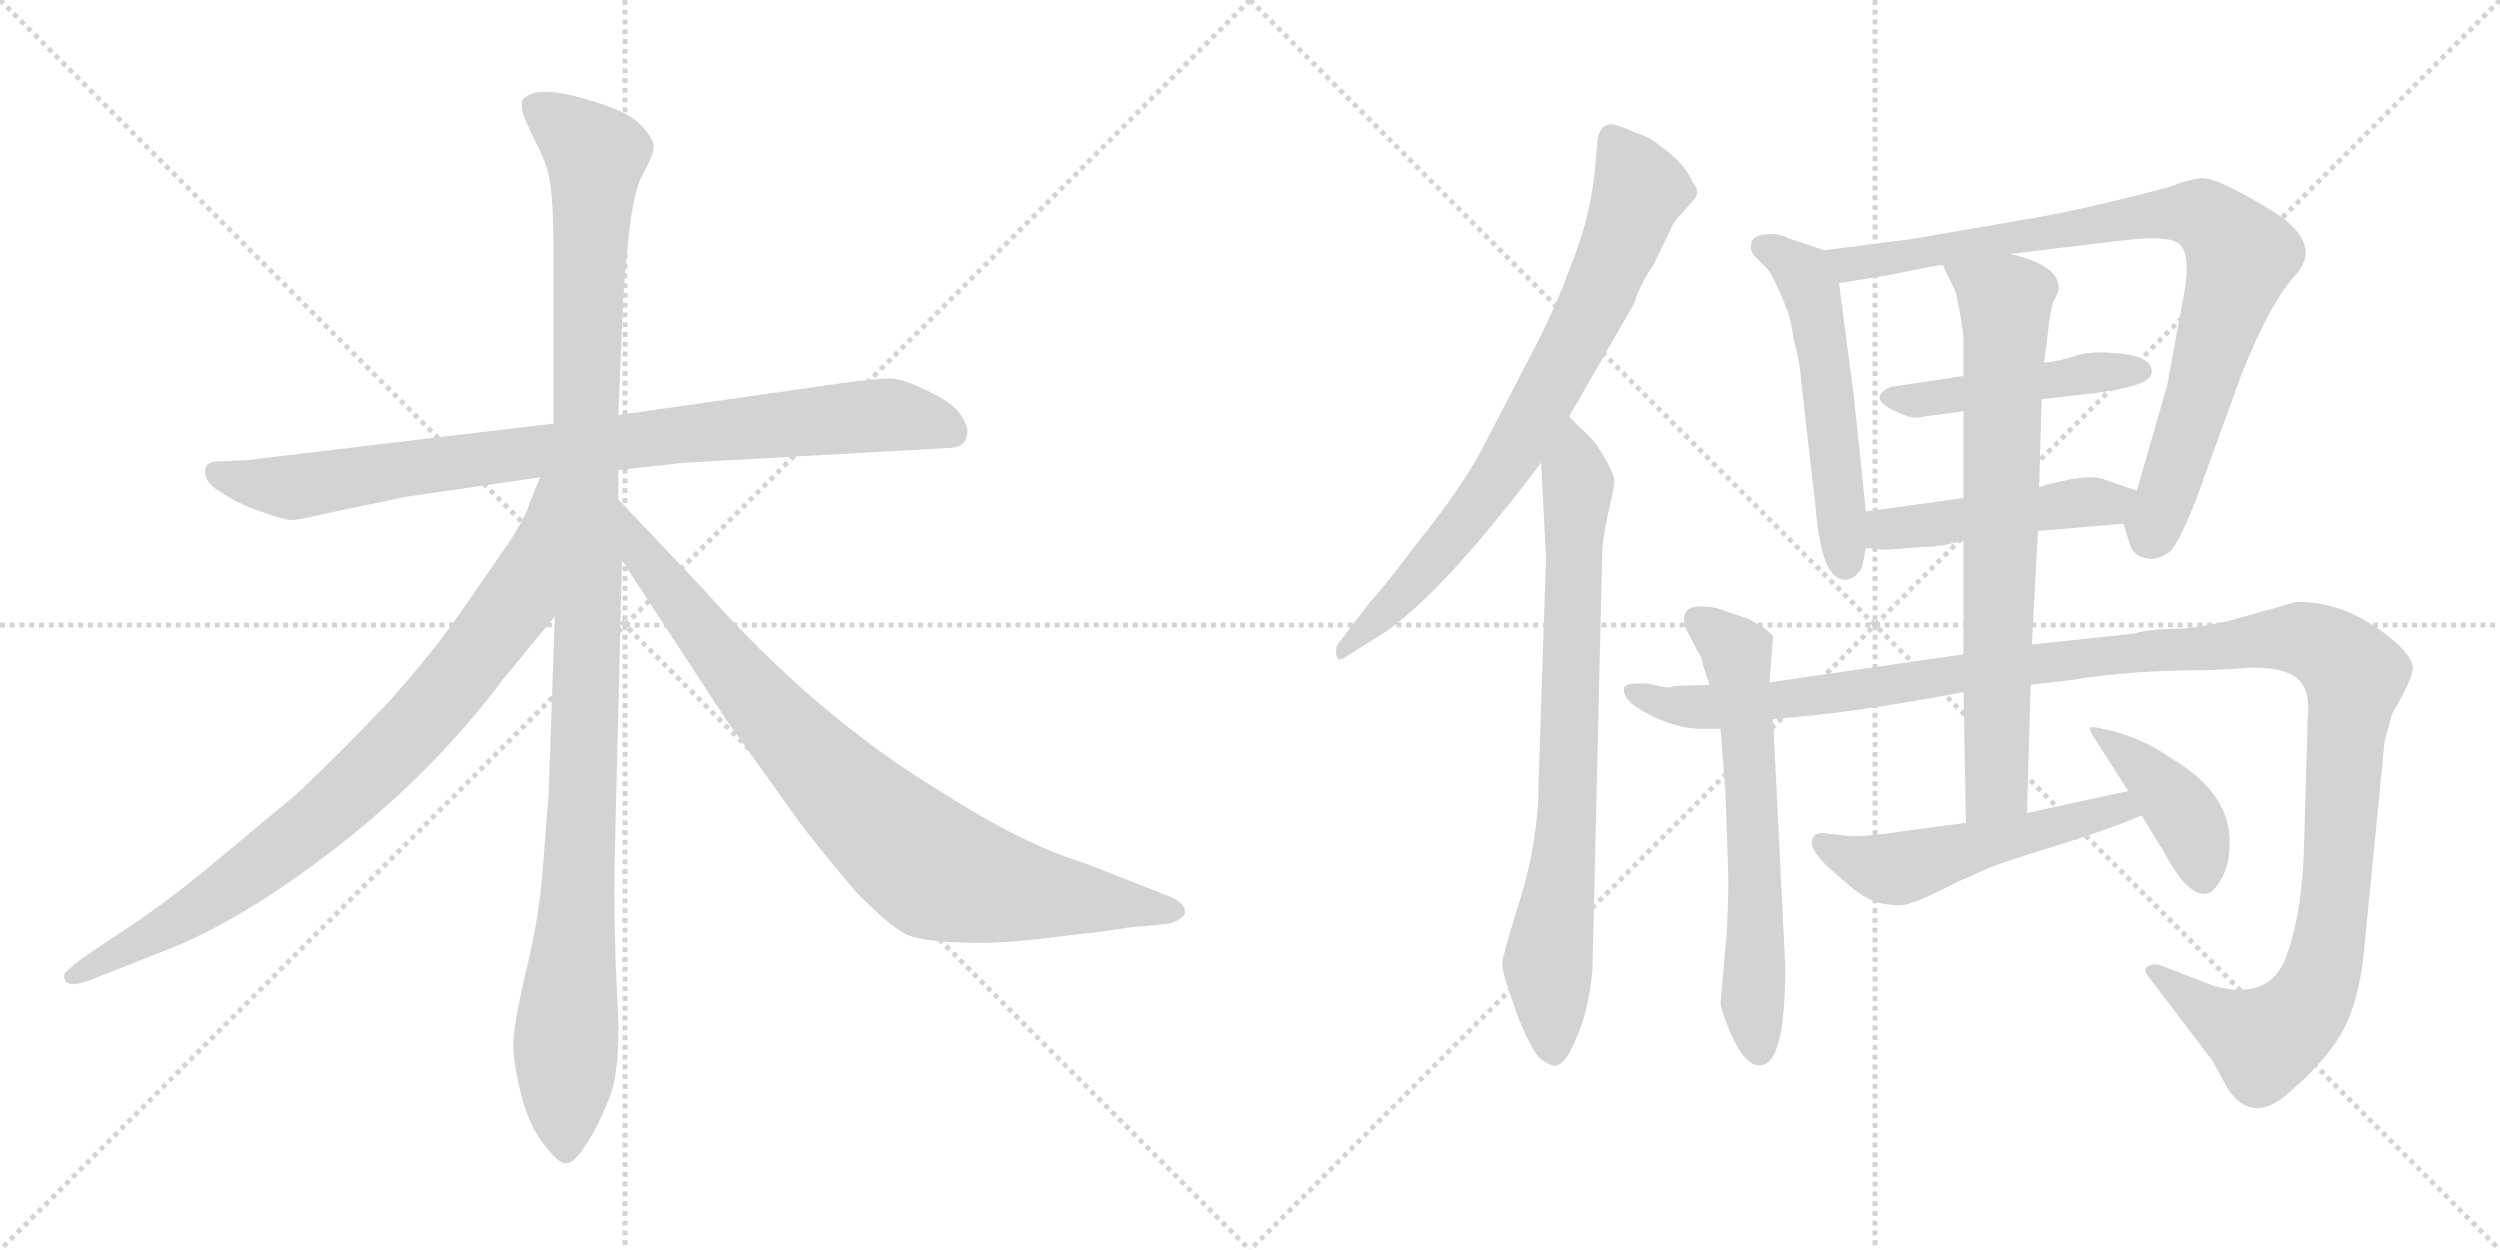 <svg version="1.1" viewBox="0 0 2048 1024" xmlns="http://www.w3.org/2000/svg">
  <g stroke="lightgray" stroke-dasharray="1,1" stroke-width="1" transform="scale(4, 4)">
    <line x1="0" y1="0" x2="256" y2="256"></line>
    <line x1="256" y1="0" x2="0" y2="256"></line>
    <line x1="128" y1="0" x2="128" y2="256"></line>
    <line x1="0" y1="128" x2="256" y2="128"></line>
    <line x1="256" y1="0" x2="512" y2="256"></line>
    <line x1="512" y1="0" x2="256" y2="256"></line>
    <line x1="384" y1="0" x2="384" y2="256"></line>
    <line x1="256" y1="128" x2="512" y2="128"></line>
  </g>
<g transform="scale(1, -1) translate(0, -850)">
   <style type="text/css">
    @keyframes keyframes0 {
      from {
       stroke: black;
       stroke-dashoffset: 866;
       stroke-width: 128;
       }
       74% {
       animation-timing-function: step-end;
       stroke: black;
       stroke-dashoffset: 0;
       stroke-width: 128;
       }
       to {
       stroke: black;
       stroke-width: 1024;
       }
       }
       #make-me-a-hanzi-animation-0 {
         animation: keyframes0 0.955s both;
         animation-delay: 0s;
         animation-timing-function: linear;
       }
    @keyframes keyframes1 {
      from {
       stroke: black;
       stroke-dashoffset: 1136;
       stroke-width: 128;
       }
       79% {
       animation-timing-function: step-end;
       stroke: black;
       stroke-dashoffset: 0;
       stroke-width: 128;
       }
       to {
       stroke: black;
       stroke-width: 1024;
       }
       }
       #make-me-a-hanzi-animation-1 {
         animation: keyframes1 1.174s both;
         animation-delay: 0.955s;
         animation-timing-function: linear;
       }
    @keyframes keyframes2 {
      from {
       stroke: black;
       stroke-dashoffset: 837;
       stroke-width: 128;
       }
       73% {
       animation-timing-function: step-end;
       stroke: black;
       stroke-dashoffset: 0;
       stroke-width: 128;
       }
       to {
       stroke: black;
       stroke-width: 1024;
       }
       }
       #make-me-a-hanzi-animation-2 {
         animation: keyframes2 0.931s both;
         animation-delay: 2.129s;
         animation-timing-function: linear;
       }
    @keyframes keyframes3 {
      from {
       stroke: black;
       stroke-dashoffset: 849;
       stroke-width: 128;
       }
       73% {
       animation-timing-function: step-end;
       stroke: black;
       stroke-dashoffset: 0;
       stroke-width: 128;
       }
       to {
       stroke: black;
       stroke-width: 1024;
       }
       }
       #make-me-a-hanzi-animation-3 {
         animation: keyframes3 0.941s both;
         animation-delay: 3.06s;
         animation-timing-function: linear;
       }
    @keyframes keyframes4 {
      from {
       stroke: black;
       stroke-dashoffset: 756;
       stroke-width: 128;
       }
       71% {
       animation-timing-function: step-end;
       stroke: black;
       stroke-dashoffset: 0;
       stroke-width: 128;
       }
       to {
       stroke: black;
       stroke-width: 1024;
       }
       }
       #make-me-a-hanzi-animation-4 {
         animation: keyframes4 0.865s both;
         animation-delay: 4.001s;
         animation-timing-function: linear;
       }
    @keyframes keyframes5 {
      from {
       stroke: black;
       stroke-dashoffset: 770;
       stroke-width: 128;
       }
       71% {
       animation-timing-function: step-end;
       stroke: black;
       stroke-dashoffset: 0;
       stroke-width: 128;
       }
       to {
       stroke: black;
       stroke-width: 1024;
       }
       }
       #make-me-a-hanzi-animation-5 {
         animation: keyframes5 0.877s both;
         animation-delay: 4.867s;
         animation-timing-function: linear;
       }
    @keyframes keyframes6 {
      from {
       stroke: black;
       stroke-dashoffset: 535;
       stroke-width: 128;
       }
       64% {
       animation-timing-function: step-end;
       stroke: black;
       stroke-dashoffset: 0;
       stroke-width: 128;
       }
       to {
       stroke: black;
       stroke-width: 1024;
       }
       }
       #make-me-a-hanzi-animation-6 {
         animation: keyframes6 0.685s both;
         animation-delay: 5.743s;
         animation-timing-function: linear;
       }
    @keyframes keyframes7 {
      from {
       stroke: black;
       stroke-dashoffset: 853;
       stroke-width: 128;
       }
       74% {
       animation-timing-function: step-end;
       stroke: black;
       stroke-dashoffset: 0;
       stroke-width: 128;
       }
       to {
       stroke: black;
       stroke-width: 1024;
       }
       }
       #make-me-a-hanzi-animation-7 {
         animation: keyframes7 0.944s both;
         animation-delay: 6.429s;
         animation-timing-function: linear;
       }
    @keyframes keyframes8 {
      from {
       stroke: black;
       stroke-dashoffset: 458;
       stroke-width: 128;
       }
       60% {
       animation-timing-function: step-end;
       stroke: black;
       stroke-dashoffset: 0;
       stroke-width: 128;
       }
       to {
       stroke: black;
       stroke-width: 1024;
       }
       }
       #make-me-a-hanzi-animation-8 {
         animation: keyframes8 0.623s both;
         animation-delay: 7.373s;
         animation-timing-function: linear;
       }
    @keyframes keyframes9 {
      from {
       stroke: black;
       stroke-dashoffset: 466;
       stroke-width: 128;
       }
       60% {
       animation-timing-function: step-end;
       stroke: black;
       stroke-dashoffset: 0;
       stroke-width: 128;
       }
       to {
       stroke: black;
       stroke-width: 1024;
       }
       }
       #make-me-a-hanzi-animation-9 {
         animation: keyframes9 0.629s both;
         animation-delay: 7.995s;
         animation-timing-function: linear;
       }
    @keyframes keyframes10 {
      from {
       stroke: black;
       stroke-dashoffset: 624;
       stroke-width: 128;
       }
       67% {
       animation-timing-function: step-end;
       stroke: black;
       stroke-dashoffset: 0;
       stroke-width: 128;
       }
       to {
       stroke: black;
       stroke-width: 1024;
       }
       }
       #make-me-a-hanzi-animation-10 {
         animation: keyframes10 0.758s both;
         animation-delay: 8.625s;
         animation-timing-function: linear;
       }
    @keyframes keyframes11 {
      from {
       stroke: black;
       stroke-dashoffset: 1292;
       stroke-width: 128;
       }
       81% {
       animation-timing-function: step-end;
       stroke: black;
       stroke-dashoffset: 0;
       stroke-width: 128;
       }
       to {
       stroke: black;
       stroke-width: 1024;
       }
       }
       #make-me-a-hanzi-animation-11 {
         animation: keyframes11 1.301s both;
         animation-delay: 9.382s;
         animation-timing-function: linear;
       }
    @keyframes keyframes12 {
      from {
       stroke: black;
       stroke-dashoffset: 734;
       stroke-width: 128;
       }
       70% {
       animation-timing-function: step-end;
       stroke: black;
       stroke-dashoffset: 0;
       stroke-width: 128;
       }
       to {
       stroke: black;
       stroke-width: 1024;
       }
       }
       #make-me-a-hanzi-animation-12 {
         animation: keyframes12 0.847s both;
         animation-delay: 10.684s;
         animation-timing-function: linear;
       }
    @keyframes keyframes13 {
      from {
       stroke: black;
       stroke-dashoffset: 519;
       stroke-width: 128;
       }
       63% {
       animation-timing-function: step-end;
       stroke: black;
       stroke-dashoffset: 0;
       stroke-width: 128;
       }
       to {
       stroke: black;
       stroke-width: 1024;
       }
       }
       #make-me-a-hanzi-animation-13 {
         animation: keyframes13 0.672s both;
         animation-delay: 11.531s;
         animation-timing-function: linear;
       }
    @keyframes keyframes14 {
      from {
       stroke: black;
       stroke-dashoffset: 408;
       stroke-width: 128;
       }
       57% {
       animation-timing-function: step-end;
       stroke: black;
       stroke-dashoffset: 0;
       stroke-width: 128;
       }
       to {
       stroke: black;
       stroke-width: 1024;
       }
       }
       #make-me-a-hanzi-animation-14 {
         animation: keyframes14 0.582s both;
         animation-delay: 12.204s;
         animation-timing-function: linear;
       }
</style>
<path d="M 332.5 443.0 L 442.5 459.0 L 506.5 465.0 L 561.5 471.0 L 776.5 483.0 Q 792.5 483.0 792.5 497.0 Q 792.5 502.0 786.5 511.0 Q 780.5 520.0 759.5 530.0 Q 739.5 540.0 728.5 540.0 Q 718.5 540.0 688.5 536.0 L 506.5 510.0 L 453.5 503.0 L 201.5 473.0 L 178.5 472.0 Q 170.5 472.0 168.5 467.0 Q 165.5 456.0 180.5 447.0 Q 195.5 437.0 213.5 431.0 Q 232.5 424.0 238.5 424.0 Q 244.5 424.0 260.5 428.0 L 332.5 443.0 Z" fill="lightgray"></path> 
<path d="M 454.5 345.0 L 449.5 201.0 L 444.5 136.0 Q 441.5 97.0 430.5 53.0 Q 420.5 9.0 420.5 -5.0 Q 420.5 -20.0 426.5 -45.0 Q 432.5 -70.0 444.5 -86.0 Q 456.5 -102.0 462.5 -103.0 Q 469.5 -104.0 478.5 -90.0 Q 488.5 -76.0 498.5 -51.0 Q 509.5 -26.0 505.5 35.0 Q 502.5 96.0 503.5 143.0 L 509.5 391.0 L 506.5 441.0 L 506.5 465.0 L 506.5 510.0 L 510.5 604.0 Q 515.5 686.0 525.5 705.0 Q 535.5 723.0 535.5 730.0 Q 535.5 737.0 523.5 749.0 Q 512.5 760.0 475.5 770.0 Q 439.5 780.0 428.5 769.0 Q 426.5 765.0 428.5 756.0 L 436.5 738.0 Q 446.5 720.0 449.5 706.0 Q 453.5 692.0 453.5 635.0 L 453.5 503.0 L 454.5 345.0 Z" fill="lightgray"></path> 
<path d="M 442.5 459.0 L 433.5 437.0 Q 430.5 426.0 416.5 405.0 L 378.5 350.0 Q 353.5 314.0 317.5 274.0 Q 278.5 233.0 243.5 200.0 L 165.5 135.0 Q 128.5 105.0 95.5 84.0 L 67.5 65.0 Q 52.5 54.0 52.5 51.0 Q 52.5 39.0 73.5 47.0 L 144.5 75.0 Q 175.5 88.0 215.5 113.0 Q 335.5 191.0 412.5 294.0 L 454.5 345.0 C 556.5 469.0 453.5 487.0 442.5 459.0 Z" fill="lightgray"></path> 
<path d="M 509.5 391.0 L 594.5 261.0 L 654.5 177.0 Q 669.5 157.0 701.5 119.0 Q 729.5 91.0 741.5 85.0 Q 753.5 79.0 785.5 78.0 Q 817.5 76.0 869.5 83.0 Q 921.5 89.0 922.5 90.0 L 955.5 93.0 Q 964.5 95.0 967.5 98.0 Q 971.5 100.0 970.5 105.0 Q 969.5 110.0 959.5 115.0 L 888.5 143.0 Q 838.5 158.0 771.5 201.0 Q 667.5 264.0 576.5 367.0 L 506.5 441.0 C 485.5 463.0 493.5 416.0 509.5 391.0 Z" fill="lightgray"></path> 
<path d="M 1308.5 732.0 L 1306.5 710.0 Q 1302.5 670.0 1285.5 629.0 Q 1274.5 598.0 1254.5 560.0 L 1213.5 481.0 Q 1195.5 448.0 1162.5 407.0 Q 1130.5 365.0 1122.5 357.0 L 1096.5 323.0 Q 1094.5 321.0 1094.5 316.0 Q 1094.5 306.0 1102.5 312.0 L 1134.5 332.0 Q 1183.5 366.0 1262.5 471.0 L 1285.5 509.0 L 1338.5 601.0 Q 1343.5 617.0 1354.5 633.0 L 1368.5 662.0 Q 1370.5 668.0 1378.5 676.0 L 1385.5 684.0 Q 1394.5 692.0 1386.5 701.0 Q 1379.5 717.0 1360.5 730.0 Q 1351.5 738.0 1340.5 741.0 Q 1327.5 747.0 1321.5 748.0 Q 1316.5 749.0 1312.5 745.0 Q 1308.5 740.0 1308.5 732.0 Z" fill="lightgray"></path> 
<path d="M 1262.5 471.0 L 1266.5 393.0 L 1260.5 212.0 Q 1260.5 162.0 1245.5 114.0 Q 1230.5 66.0 1230.5 60.0 Q 1231.5 53.0 1234.5 43.0 L 1243.5 17.0 Q 1254.5 -10.0 1261.5 -17.0 Q 1269.5 -23.0 1273.5 -23.0 Q 1282.5 -23.0 1291.5 0.0 Q 1301.5 23.0 1304.5 55.0 L 1312.5 395.0 Q 1312.5 408.0 1317.5 430.0 Q 1322.5 451.0 1322.5 456.0 Q 1322.5 461.0 1314.5 475.0 Q 1307.5 488.0 1298.5 496.0 Q 1290.5 503.0 1285.5 509.0 C 1264.5 530.0 1260.5 501.0 1262.5 471.0 Z" fill="lightgray"></path> 
<path d="M 1494.5 645.0 L 1464.5 655.0 Q 1458.5 659.0 1446.5 658.0 Q 1434.5 657.0 1434.5 649.0 Q 1433.5 646.0 1436.5 641.0 L 1447.5 630.0 Q 1450.5 627.0 1456.5 614.0 Q 1462.5 601.0 1462.5 599.0 Q 1466.5 593.0 1469.5 571.0 Q 1474.5 554.0 1475.5 538.0 L 1487.5 433.0 Q 1488.5 416.0 1493.5 396.0 Q 1499.5 375.0 1512.5 375.0 L 1518.5 377.0 L 1524.5 383.0 Q 1526.5 389.0 1528.5 401.0 L 1528.5 431.0 L 1518.5 527.0 L 1506.5 618.0 C 1503.5 642.0 1503.5 642.0 1494.5 645.0 Z" fill="lightgray"></path> 
<path d="M 1739.5 421.0 L 1744.5 405.0 Q 1747.5 395.0 1756.5 393.0 Q 1766.5 390.0 1777.5 398.0 Q 1785.5 406.0 1799.5 442.0 L 1836.5 544.0 Q 1860.5 604.0 1882.5 627.0 Q 1902.5 653.0 1858.5 679.0 Q 1815.5 705.0 1803.5 704.0 Q 1792.5 703.0 1777.5 697.0 Q 1718.5 681.0 1669.5 672.0 L 1576.5 656.0 Q 1559.5 653.0 1556.5 653.0 L 1494.5 645.0 C 1464.5 641.0 1476.5 613.0 1506.5 618.0 L 1549.5 625.0 Q 1587.5 633.0 1591.5 633.0 L 1646.5 642.0 L 1738.5 653.0 Q 1779.5 658.0 1786.5 649.0 Q 1794.5 639.0 1789.5 611.0 L 1775.5 535.0 L 1750.5 448.0 C 1742.5 419.0 1737.5 426.0 1739.5 421.0 Z" fill="lightgray"></path> 
<path d="M 1608.5 542.0 L 1548.5 533.0 Q 1527.5 523.0 1557.5 511.0 Q 1568.5 506.0 1577.5 509.0 L 1608.5 513.0 L 1672.5 523.0 L 1716.5 528.0 Q 1761.5 534.0 1762.5 544.0 Q 1764.5 557.0 1739.5 560.0 Q 1715.5 563.0 1701.5 559.0 Q 1687.5 554.0 1674.5 553.0 L 1608.5 542.0 Z" fill="lightgray"></path> 
<path d="M 1669.5 415.0 L 1739.5 421.0 C 1769.5 424.0 1778.5 438.0 1750.5 448.0 L 1724.5 457.0 Q 1710.5 463.0 1670.5 451.0 L 1608.5 442.0 L 1528.5 431.0 C 1498.5 427.0 1498.5 403.0 1528.5 401.0 L 1540.5 400.0 Q 1541.5 399.0 1562.5 401.0 L 1575.5 402.0 Q 1585.5 402.0 1587.5 403.0 L 1589.5 403.0 Q 1591.5 403.0 1608.5 407.0 L 1669.5 415.0 Z" fill="lightgray"></path> 
<path d="M 1449.5 291.0 L 1452.5 329.0 Q 1445.5 336.0 1444.5 336.0 L 1432.5 343.0 L 1414.5 349.0 Q 1405.5 353.0 1396.5 353.0 Q 1375.5 355.0 1380.5 336.0 L 1391.5 315.0 Q 1393.5 313.0 1394.5 308.0 Q 1395.5 303.0 1400.5 289.0 L 1409.5 253.0 L 1413.5 201.0 L 1415.5 143.0 Q 1416.5 121.0 1414.5 85.0 L 1409.5 29.0 Q 1409.5 26.0 1410.5 23.0 Q 1427.5 -29.0 1445.5 -22.0 Q 1462.5 -15.0 1462.5 58.0 L 1452.5 261.0 L 1449.5 291.0 Z" fill="lightgray"></path> 
<path d="M 1608.5 314.0 L 1449.5 291.0 L 1400.5 289.0 L 1370.5 288.0 Q 1369.5 285.0 1350.5 290.0 Q 1332.5 291.0 1330.5 287.0 Q 1329.5 282.0 1333.5 277.0 Q 1337.5 271.0 1356.5 262.0 Q 1376.5 253.0 1392.5 253.0 L 1409.5 253.0 L 1452.5 261.0 L 1475.5 263.0 Q 1528.5 268.0 1608.5 283.0 L 1663.5 289.0 L 1697.5 293.0 Q 1744.5 301.0 1808.5 301.0 L 1845.5 303.0 Q 1864.5 303.0 1873.5 299.0 Q 1893.5 292.0 1890.5 263.0 L 1887.5 159.0 Q 1886.5 105.0 1873.5 68.0 Q 1860.5 30.0 1814.5 42.0 L 1770.5 59.0 Q 1765.5 61.0 1760.5 59.0 Q 1755.5 56.0 1758.5 52.0 L 1812.5 -19.0 L 1824.5 -41.0 Q 1844.5 -73.0 1876.5 -44.0 Q 1908.5 -16.0 1920.5 8.0 Q 1932.5 31.0 1936.5 70.0 L 1953.5 243.0 L 1959.5 265.0 Q 1976.5 294.0 1976.5 302.0 Q 1977.5 309.0 1965.5 321.0 Q 1926.5 357.0 1881.5 357.0 L 1824.5 341.0 Q 1807.5 337.0 1787.5 335.0 Q 1760.5 335.0 1748.5 331.0 L 1664.5 322.0 L 1608.5 314.0 Z" fill="lightgray"></path> 
<path d="M 1608.5 407.0 L 1608.5 314.0 L 1608.5 283.0 L 1610.5 176.0 C 1611.5 146.0 1659.5 154.0 1660.5 184.0 L 1663.5 289.0 L 1664.5 322.0 L 1669.5 415.0 L 1670.5 451.0 L 1672.5 523.0 L 1674.5 553.0 L 1677.5 576.0 Q 1679.5 596.0 1682.5 604.0 Q 1686.5 611.0 1686.5 614.0 Q 1686.5 633.0 1646.5 642.0 C 1617.5 650.0 1578.5 660.0 1591.5 633.0 L 1601.5 612.0 Q 1602.5 611.0 1605.5 594.0 Q 1608.5 577.0 1608.5 572.0 L 1608.5 542.0 L 1608.5 513.0 L 1608.5 442.0 L 1608.5 407.0 Z" fill="lightgray"></path> 
<path d="M 1610.5 176.0 L 1558.5 169.0 Q 1533.5 165.0 1516.5 165.0 L 1498.5 167.0 Q 1487.5 169.0 1485.5 164.0 Q 1479.5 156.0 1500.5 137.0 L 1514.5 125.0 Q 1532.5 109.0 1549.5 109.0 Q 1557.5 107.0 1567.5 111.0 Q 1577.5 114.0 1604.5 128.0 L 1629.5 139.0 Q 1635.5 142.0 1680.5 156.0 Q 1726.5 170.0 1754.5 182.0 C 1782.5 193.0 1772.5 208.0 1743.5 202.0 L 1660.5 184.0 L 1610.5 176.0 Z" fill="lightgray"></path> 
<path d="M 1754.5 182.0 L 1771.5 154.0 Q 1785.5 129.0 1792.5 124.0 Q 1807.5 111.0 1816.5 125.0 Q 1826.5 138.0 1826.5 159.0 Q 1827.5 200.0 1778.5 229.0 Q 1752.5 247.0 1722.5 253.0 Q 1714.5 255.0 1712.5 254.0 Q 1710.5 253.0 1718.5 241.0 L 1743.5 202.0 L 1754.5 182.0 Z" fill="lightgray"></path> 
      <clipPath id="make-me-a-hanzi-clip-0">
      <path d="M 332.5 443.0 L 442.5 459.0 L 506.5 465.0 L 561.5 471.0 L 776.5 483.0 Q 792.5 483.0 792.5 497.0 Q 792.5 502.0 786.5 511.0 Q 780.5 520.0 759.5 530.0 Q 739.5 540.0 728.5 540.0 Q 718.5 540.0 688.5 536.0 L 506.5 510.0 L 453.5 503.0 L 201.5 473.0 L 178.5 472.0 Q 170.5 472.0 168.5 467.0 Q 165.5 456.0 180.5 447.0 Q 195.5 437.0 213.5 431.0 Q 232.5 424.0 238.5 424.0 Q 244.5 424.0 260.5 428.0 L 332.5 443.0 Z" fill="lightgray"></path>
      </clipPath>
      <path clip-path="url(#make-me-a-hanzi-clip-0)" d="M 176.5 463.0 L 238.5 451.0 L 502.5 488.0 L 715.5 510.0 L 742.5 509.0 L 779.5 496.0 " fill="none" id="make-me-a-hanzi-animation-0" stroke-dasharray="738 1476" stroke-linecap="round"></path>

      <clipPath id="make-me-a-hanzi-clip-1">
      <path d="M 454.5 345.0 L 449.5 201.0 L 444.5 136.0 Q 441.5 97.0 430.5 53.0 Q 420.5 9.0 420.5 -5.0 Q 420.5 -20.0 426.5 -45.0 Q 432.5 -70.0 444.5 -86.0 Q 456.5 -102.0 462.5 -103.0 Q 469.5 -104.0 478.5 -90.0 Q 488.5 -76.0 498.5 -51.0 Q 509.5 -26.0 505.5 35.0 Q 502.5 96.0 503.5 143.0 L 509.5 391.0 L 506.5 441.0 L 506.5 465.0 L 506.5 510.0 L 510.5 604.0 Q 515.5 686.0 525.5 705.0 Q 535.5 723.0 535.5 730.0 Q 535.5 737.0 523.5 749.0 Q 512.5 760.0 475.5 770.0 Q 439.5 780.0 428.5 769.0 Q 426.5 765.0 428.5 756.0 L 436.5 738.0 Q 446.5 720.0 449.5 706.0 Q 453.5 692.0 453.5 635.0 L 453.5 503.0 L 454.5 345.0 Z" fill="lightgray"></path>
      </clipPath>
      <path clip-path="url(#make-me-a-hanzi-clip-1)" d="M 438.5 763.0 L 487.5 722.0 L 479.5 525.0 L 479.5 244.0 L 463.5 4.0 L 463.5 -93.0 " fill="none" id="make-me-a-hanzi-animation-1" stroke-dasharray="1008 2016" stroke-linecap="round"></path>

      <clipPath id="make-me-a-hanzi-clip-2">
      <path d="M 442.5 459.0 L 433.5 437.0 Q 430.5 426.0 416.5 405.0 L 378.5 350.0 Q 353.5 314.0 317.5 274.0 Q 278.5 233.0 243.5 200.0 L 165.5 135.0 Q 128.5 105.0 95.5 84.0 L 67.5 65.0 Q 52.5 54.0 52.5 51.0 Q 52.5 39.0 73.5 47.0 L 144.5 75.0 Q 175.5 88.0 215.5 113.0 Q 335.5 191.0 412.5 294.0 L 454.5 345.0 C 556.5 469.0 453.5 487.0 442.5 459.0 Z" fill="lightgray"></path>
      </clipPath>
      <path clip-path="url(#make-me-a-hanzi-clip-2)" d="M 448.5 453.0 L 422.5 357.0 L 355.5 271.0 L 305.5 218.0 L 247.5 167.0 L 152.5 99.0 L 58.5 50.0 " fill="none" id="make-me-a-hanzi-animation-2" stroke-dasharray="709 1418" stroke-linecap="round"></path>

      <clipPath id="make-me-a-hanzi-clip-3">
      <path d="M 509.5 391.0 L 594.5 261.0 L 654.5 177.0 Q 669.5 157.0 701.5 119.0 Q 729.5 91.0 741.5 85.0 Q 753.5 79.0 785.5 78.0 Q 817.5 76.0 869.5 83.0 Q 921.5 89.0 922.5 90.0 L 955.5 93.0 Q 964.5 95.0 967.5 98.0 Q 971.5 100.0 970.5 105.0 Q 969.5 110.0 959.5 115.0 L 888.5 143.0 Q 838.5 158.0 771.5 201.0 Q 667.5 264.0 576.5 367.0 L 506.5 441.0 C 485.5 463.0 493.5 416.0 509.5 391.0 Z" fill="lightgray"></path>
      </clipPath>
      <path clip-path="url(#make-me-a-hanzi-clip-3)" d="M 510.5 435.0 L 524.5 398.0 L 605.5 295.0 L 684.5 208.0 L 757.5 143.0 L 802.5 126.0 L 960.5 105.0 " fill="none" id="make-me-a-hanzi-animation-3" stroke-dasharray="721 1442" stroke-linecap="round"></path>

      <clipPath id="make-me-a-hanzi-clip-4">
      <path d="M 1308.5 732.0 L 1306.5 710.0 Q 1302.5 670.0 1285.5 629.0 Q 1274.5 598.0 1254.5 560.0 L 1213.5 481.0 Q 1195.5 448.0 1162.5 407.0 Q 1130.5 365.0 1122.5 357.0 L 1096.5 323.0 Q 1094.5 321.0 1094.5 316.0 Q 1094.5 306.0 1102.5 312.0 L 1134.5 332.0 Q 1183.5 366.0 1262.5 471.0 L 1285.5 509.0 L 1338.5 601.0 Q 1343.5 617.0 1354.5 633.0 L 1368.5 662.0 Q 1370.5 668.0 1378.5 676.0 L 1385.5 684.0 Q 1394.5 692.0 1386.5 701.0 Q 1379.5 717.0 1360.5 730.0 Q 1351.5 738.0 1340.5 741.0 Q 1327.5 747.0 1321.5 748.0 Q 1316.5 749.0 1312.5 745.0 Q 1308.5 740.0 1308.5 732.0 Z" fill="lightgray"></path>
      </clipPath>
      <path clip-path="url(#make-me-a-hanzi-clip-4)" d="M 1320.5 735.0 L 1343.5 695.0 L 1303.5 595.0 L 1227.5 459.0 L 1146.5 360.0 L 1100.5 318.0 " fill="none" id="make-me-a-hanzi-animation-4" stroke-dasharray="628 1256" stroke-linecap="round"></path>

      <clipPath id="make-me-a-hanzi-clip-5">
      <path d="M 1262.5 471.0 L 1266.5 393.0 L 1260.5 212.0 Q 1260.5 162.0 1245.5 114.0 Q 1230.5 66.0 1230.5 60.0 Q 1231.5 53.0 1234.5 43.0 L 1243.5 17.0 Q 1254.5 -10.0 1261.5 -17.0 Q 1269.5 -23.0 1273.5 -23.0 Q 1282.5 -23.0 1291.5 0.0 Q 1301.5 23.0 1304.5 55.0 L 1312.5 395.0 Q 1312.5 408.0 1317.5 430.0 Q 1322.5 451.0 1322.5 456.0 Q 1322.5 461.0 1314.5 475.0 Q 1307.5 488.0 1298.5 496.0 Q 1290.5 503.0 1285.5 509.0 C 1264.5 530.0 1260.5 501.0 1262.5 471.0 Z" fill="lightgray"></path>
      </clipPath>
      <path clip-path="url(#make-me-a-hanzi-clip-5)" d="M 1283.5 501.0 L 1292.5 444.0 L 1283.5 171.0 L 1268.5 62.0 L 1272.5 -11.0 " fill="none" id="make-me-a-hanzi-animation-5" stroke-dasharray="642 1284" stroke-linecap="round"></path>

      <clipPath id="make-me-a-hanzi-clip-6">
      <path d="M 1494.5 645.0 L 1464.5 655.0 Q 1458.5 659.0 1446.5 658.0 Q 1434.5 657.0 1434.5 649.0 Q 1433.5 646.0 1436.5 641.0 L 1447.5 630.0 Q 1450.5 627.0 1456.5 614.0 Q 1462.5 601.0 1462.5 599.0 Q 1466.5 593.0 1469.5 571.0 Q 1474.5 554.0 1475.5 538.0 L 1487.5 433.0 Q 1488.5 416.0 1493.5 396.0 Q 1499.5 375.0 1512.5 375.0 L 1518.5 377.0 L 1524.5 383.0 Q 1526.5 389.0 1528.5 401.0 L 1528.5 431.0 L 1518.5 527.0 L 1506.5 618.0 C 1503.5 642.0 1503.5 642.0 1494.5 645.0 Z" fill="lightgray"></path>
      </clipPath>
      <path clip-path="url(#make-me-a-hanzi-clip-6)" d="M 1445.5 647.0 L 1477.5 626.0 L 1488.5 592.0 L 1511.5 388.0 " fill="none" id="make-me-a-hanzi-animation-6" stroke-dasharray="407 814" stroke-linecap="round"></path>

      <clipPath id="make-me-a-hanzi-clip-7">
      <path d="M 1739.5 421.0 L 1744.5 405.0 Q 1747.5 395.0 1756.5 393.0 Q 1766.5 390.0 1777.5 398.0 Q 1785.5 406.0 1799.5 442.0 L 1836.5 544.0 Q 1860.5 604.0 1882.5 627.0 Q 1902.5 653.0 1858.5 679.0 Q 1815.5 705.0 1803.5 704.0 Q 1792.5 703.0 1777.5 697.0 Q 1718.5 681.0 1669.5 672.0 L 1576.5 656.0 Q 1559.5 653.0 1556.5 653.0 L 1494.5 645.0 C 1464.5 641.0 1476.5 613.0 1506.5 618.0 L 1549.5 625.0 Q 1587.5 633.0 1591.5 633.0 L 1646.5 642.0 L 1738.5 653.0 Q 1779.5 658.0 1786.5 649.0 Q 1794.5 639.0 1789.5 611.0 L 1775.5 535.0 L 1750.5 448.0 C 1742.5 419.0 1737.5 426.0 1739.5 421.0 Z" fill="lightgray"></path>
      </clipPath>
      <path clip-path="url(#make-me-a-hanzi-clip-7)" d="M 1502.5 641.0 L 1514.5 633.0 L 1525.5 634.0 L 1774.5 676.0 L 1802.5 674.0 L 1816.5 665.0 L 1834.5 637.0 L 1759.5 408.0 " fill="none" id="make-me-a-hanzi-animation-7" stroke-dasharray="725 1450" stroke-linecap="round"></path>

      <clipPath id="make-me-a-hanzi-clip-8">
      <path d="M 1608.5 542.0 L 1548.5 533.0 Q 1527.5 523.0 1557.5 511.0 Q 1568.5 506.0 1577.5 509.0 L 1608.5 513.0 L 1672.5 523.0 L 1716.5 528.0 Q 1761.5 534.0 1762.5 544.0 Q 1764.5 557.0 1739.5 560.0 Q 1715.5 563.0 1701.5 559.0 Q 1687.5 554.0 1674.5 553.0 L 1608.5 542.0 Z" fill="lightgray"></path>
      </clipPath>
      <path clip-path="url(#make-me-a-hanzi-clip-8)" d="M 1552.5 522.0 L 1753.5 546.0 " fill="none" id="make-me-a-hanzi-animation-8" stroke-dasharray="330 660" stroke-linecap="round"></path>

      <clipPath id="make-me-a-hanzi-clip-9">
      <path d="M 1669.5 415.0 L 1739.5 421.0 C 1769.5 424.0 1778.5 438.0 1750.5 448.0 L 1724.5 457.0 Q 1710.5 463.0 1670.5 451.0 L 1608.5 442.0 L 1528.5 431.0 C 1498.5 427.0 1498.5 403.0 1528.5 401.0 L 1540.5 400.0 Q 1541.5 399.0 1562.5 401.0 L 1575.5 402.0 Q 1585.5 402.0 1587.5 403.0 L 1589.5 403.0 Q 1591.5 403.0 1608.5 407.0 L 1669.5 415.0 Z" fill="lightgray"></path>
      </clipPath>
      <path clip-path="url(#make-me-a-hanzi-clip-9)" d="M 1535.5 409.0 L 1550.5 417.0 L 1741.5 444.0 " fill="none" id="make-me-a-hanzi-animation-9" stroke-dasharray="338 676" stroke-linecap="round"></path>

      <clipPath id="make-me-a-hanzi-clip-10">
      <path d="M 1449.5 291.0 L 1452.5 329.0 Q 1445.5 336.0 1444.5 336.0 L 1432.5 343.0 L 1414.5 349.0 Q 1405.5 353.0 1396.5 353.0 Q 1375.5 355.0 1380.5 336.0 L 1391.5 315.0 Q 1393.5 313.0 1394.5 308.0 Q 1395.5 303.0 1400.5 289.0 L 1409.5 253.0 L 1413.5 201.0 L 1415.5 143.0 Q 1416.5 121.0 1414.5 85.0 L 1409.5 29.0 Q 1409.5 26.0 1410.5 23.0 Q 1427.5 -29.0 1445.5 -22.0 Q 1462.5 -15.0 1462.5 58.0 L 1452.5 261.0 L 1449.5 291.0 Z" fill="lightgray"></path>
      </clipPath>
      <path clip-path="url(#make-me-a-hanzi-clip-10)" d="M 1391.5 342.0 L 1419.5 319.0 L 1429.5 264.0 L 1437.5 143.0 L 1435.5 20.0 L 1441.5 -11.0 " fill="none" id="make-me-a-hanzi-animation-10" stroke-dasharray="496 992" stroke-linecap="round"></path>

      <clipPath id="make-me-a-hanzi-clip-11">
      <path d="M 1608.5 314.0 L 1449.5 291.0 L 1400.5 289.0 L 1370.5 288.0 Q 1369.5 285.0 1350.5 290.0 Q 1332.5 291.0 1330.5 287.0 Q 1329.5 282.0 1333.5 277.0 Q 1337.5 271.0 1356.5 262.0 Q 1376.5 253.0 1392.5 253.0 L 1409.5 253.0 L 1452.5 261.0 L 1475.5 263.0 Q 1528.5 268.0 1608.5 283.0 L 1663.5 289.0 L 1697.5 293.0 Q 1744.5 301.0 1808.5 301.0 L 1845.5 303.0 Q 1864.5 303.0 1873.5 299.0 Q 1893.5 292.0 1890.5 263.0 L 1887.5 159.0 Q 1886.5 105.0 1873.5 68.0 Q 1860.5 30.0 1814.5 42.0 L 1770.5 59.0 Q 1765.5 61.0 1760.5 59.0 Q 1755.5 56.0 1758.5 52.0 L 1812.5 -19.0 L 1824.5 -41.0 Q 1844.5 -73.0 1876.5 -44.0 Q 1908.5 -16.0 1920.5 8.0 Q 1932.5 31.0 1936.5 70.0 L 1953.5 243.0 L 1959.5 265.0 Q 1976.5 294.0 1976.5 302.0 Q 1977.5 309.0 1965.5 321.0 Q 1926.5 357.0 1881.5 357.0 L 1824.5 341.0 Q 1807.5 337.0 1787.5 335.0 Q 1760.5 335.0 1748.5 331.0 L 1664.5 322.0 L 1608.5 314.0 Z" fill="lightgray"></path>
      </clipPath>
      <path clip-path="url(#make-me-a-hanzi-clip-11)" d="M 1335.5 283.0 L 1370.5 272.0 L 1413.5 271.0 L 1603.5 299.0 L 1851.5 326.0 L 1886.5 327.0 L 1906.5 319.0 L 1929.5 293.0 L 1910.5 96.0 L 1894.5 34.0 L 1880.5 15.0 L 1854.5 -3.0 L 1805.5 23.0 L 1765.5 54.0 " fill="none" id="make-me-a-hanzi-animation-11" stroke-dasharray="1164 2328" stroke-linecap="round"></path>

      <clipPath id="make-me-a-hanzi-clip-12">
      <path d="M 1608.5 407.0 L 1608.5 314.0 L 1608.5 283.0 L 1610.5 176.0 C 1611.5 146.0 1659.5 154.0 1660.5 184.0 L 1663.5 289.0 L 1664.5 322.0 L 1669.5 415.0 L 1670.5 451.0 L 1672.5 523.0 L 1674.5 553.0 L 1677.5 576.0 Q 1679.5 596.0 1682.5 604.0 Q 1686.5 611.0 1686.5 614.0 Q 1686.5 633.0 1646.5 642.0 C 1617.5 650.0 1578.5 660.0 1591.5 633.0 L 1601.5 612.0 Q 1602.5 611.0 1605.5 594.0 Q 1608.5 577.0 1608.5 572.0 L 1608.5 542.0 L 1608.5 513.0 L 1608.5 442.0 L 1608.5 407.0 Z" fill="lightgray"></path>
      </clipPath>
      <path clip-path="url(#make-me-a-hanzi-clip-12)" d="M 1599.5 630.0 L 1642.5 603.0 L 1643.5 589.0 L 1635.5 206.0 L 1615.5 184.0 " fill="none" id="make-me-a-hanzi-animation-12" stroke-dasharray="606 1212" stroke-linecap="round"></path>

      <clipPath id="make-me-a-hanzi-clip-13">
      <path d="M 1610.5 176.0 L 1558.5 169.0 Q 1533.5 165.0 1516.5 165.0 L 1498.5 167.0 Q 1487.5 169.0 1485.5 164.0 Q 1479.5 156.0 1500.5 137.0 L 1514.5 125.0 Q 1532.5 109.0 1549.5 109.0 Q 1557.5 107.0 1567.5 111.0 Q 1577.5 114.0 1604.5 128.0 L 1629.5 139.0 Q 1635.5 142.0 1680.5 156.0 Q 1726.5 170.0 1754.5 182.0 C 1782.5 193.0 1772.5 208.0 1743.5 202.0 L 1660.5 184.0 L 1610.5 176.0 Z" fill="lightgray"></path>
      </clipPath>
      <path clip-path="url(#make-me-a-hanzi-clip-13)" d="M 1493.5 159.0 L 1548.5 138.0 L 1725.5 186.0 L 1746.5 184.0 " fill="none" id="make-me-a-hanzi-animation-13" stroke-dasharray="391 782" stroke-linecap="round"></path>

      <clipPath id="make-me-a-hanzi-clip-14">
      <path d="M 1754.5 182.0 L 1771.5 154.0 Q 1785.5 129.0 1792.5 124.0 Q 1807.5 111.0 1816.5 125.0 Q 1826.5 138.0 1826.5 159.0 Q 1827.5 200.0 1778.5 229.0 Q 1752.5 247.0 1722.5 253.0 Q 1714.5 255.0 1712.5 254.0 Q 1710.5 253.0 1718.5 241.0 L 1743.5 202.0 L 1754.5 182.0 Z" fill="lightgray"></path>
      </clipPath>
      <path clip-path="url(#make-me-a-hanzi-clip-14)" d="M 1716.5 248.0 L 1739.5 235.0 L 1788.5 183.0 L 1801.5 155.0 L 1804.5 132.0 " fill="none" id="make-me-a-hanzi-animation-14" stroke-dasharray="280 560" stroke-linecap="round"></path>

</g>
</svg>
